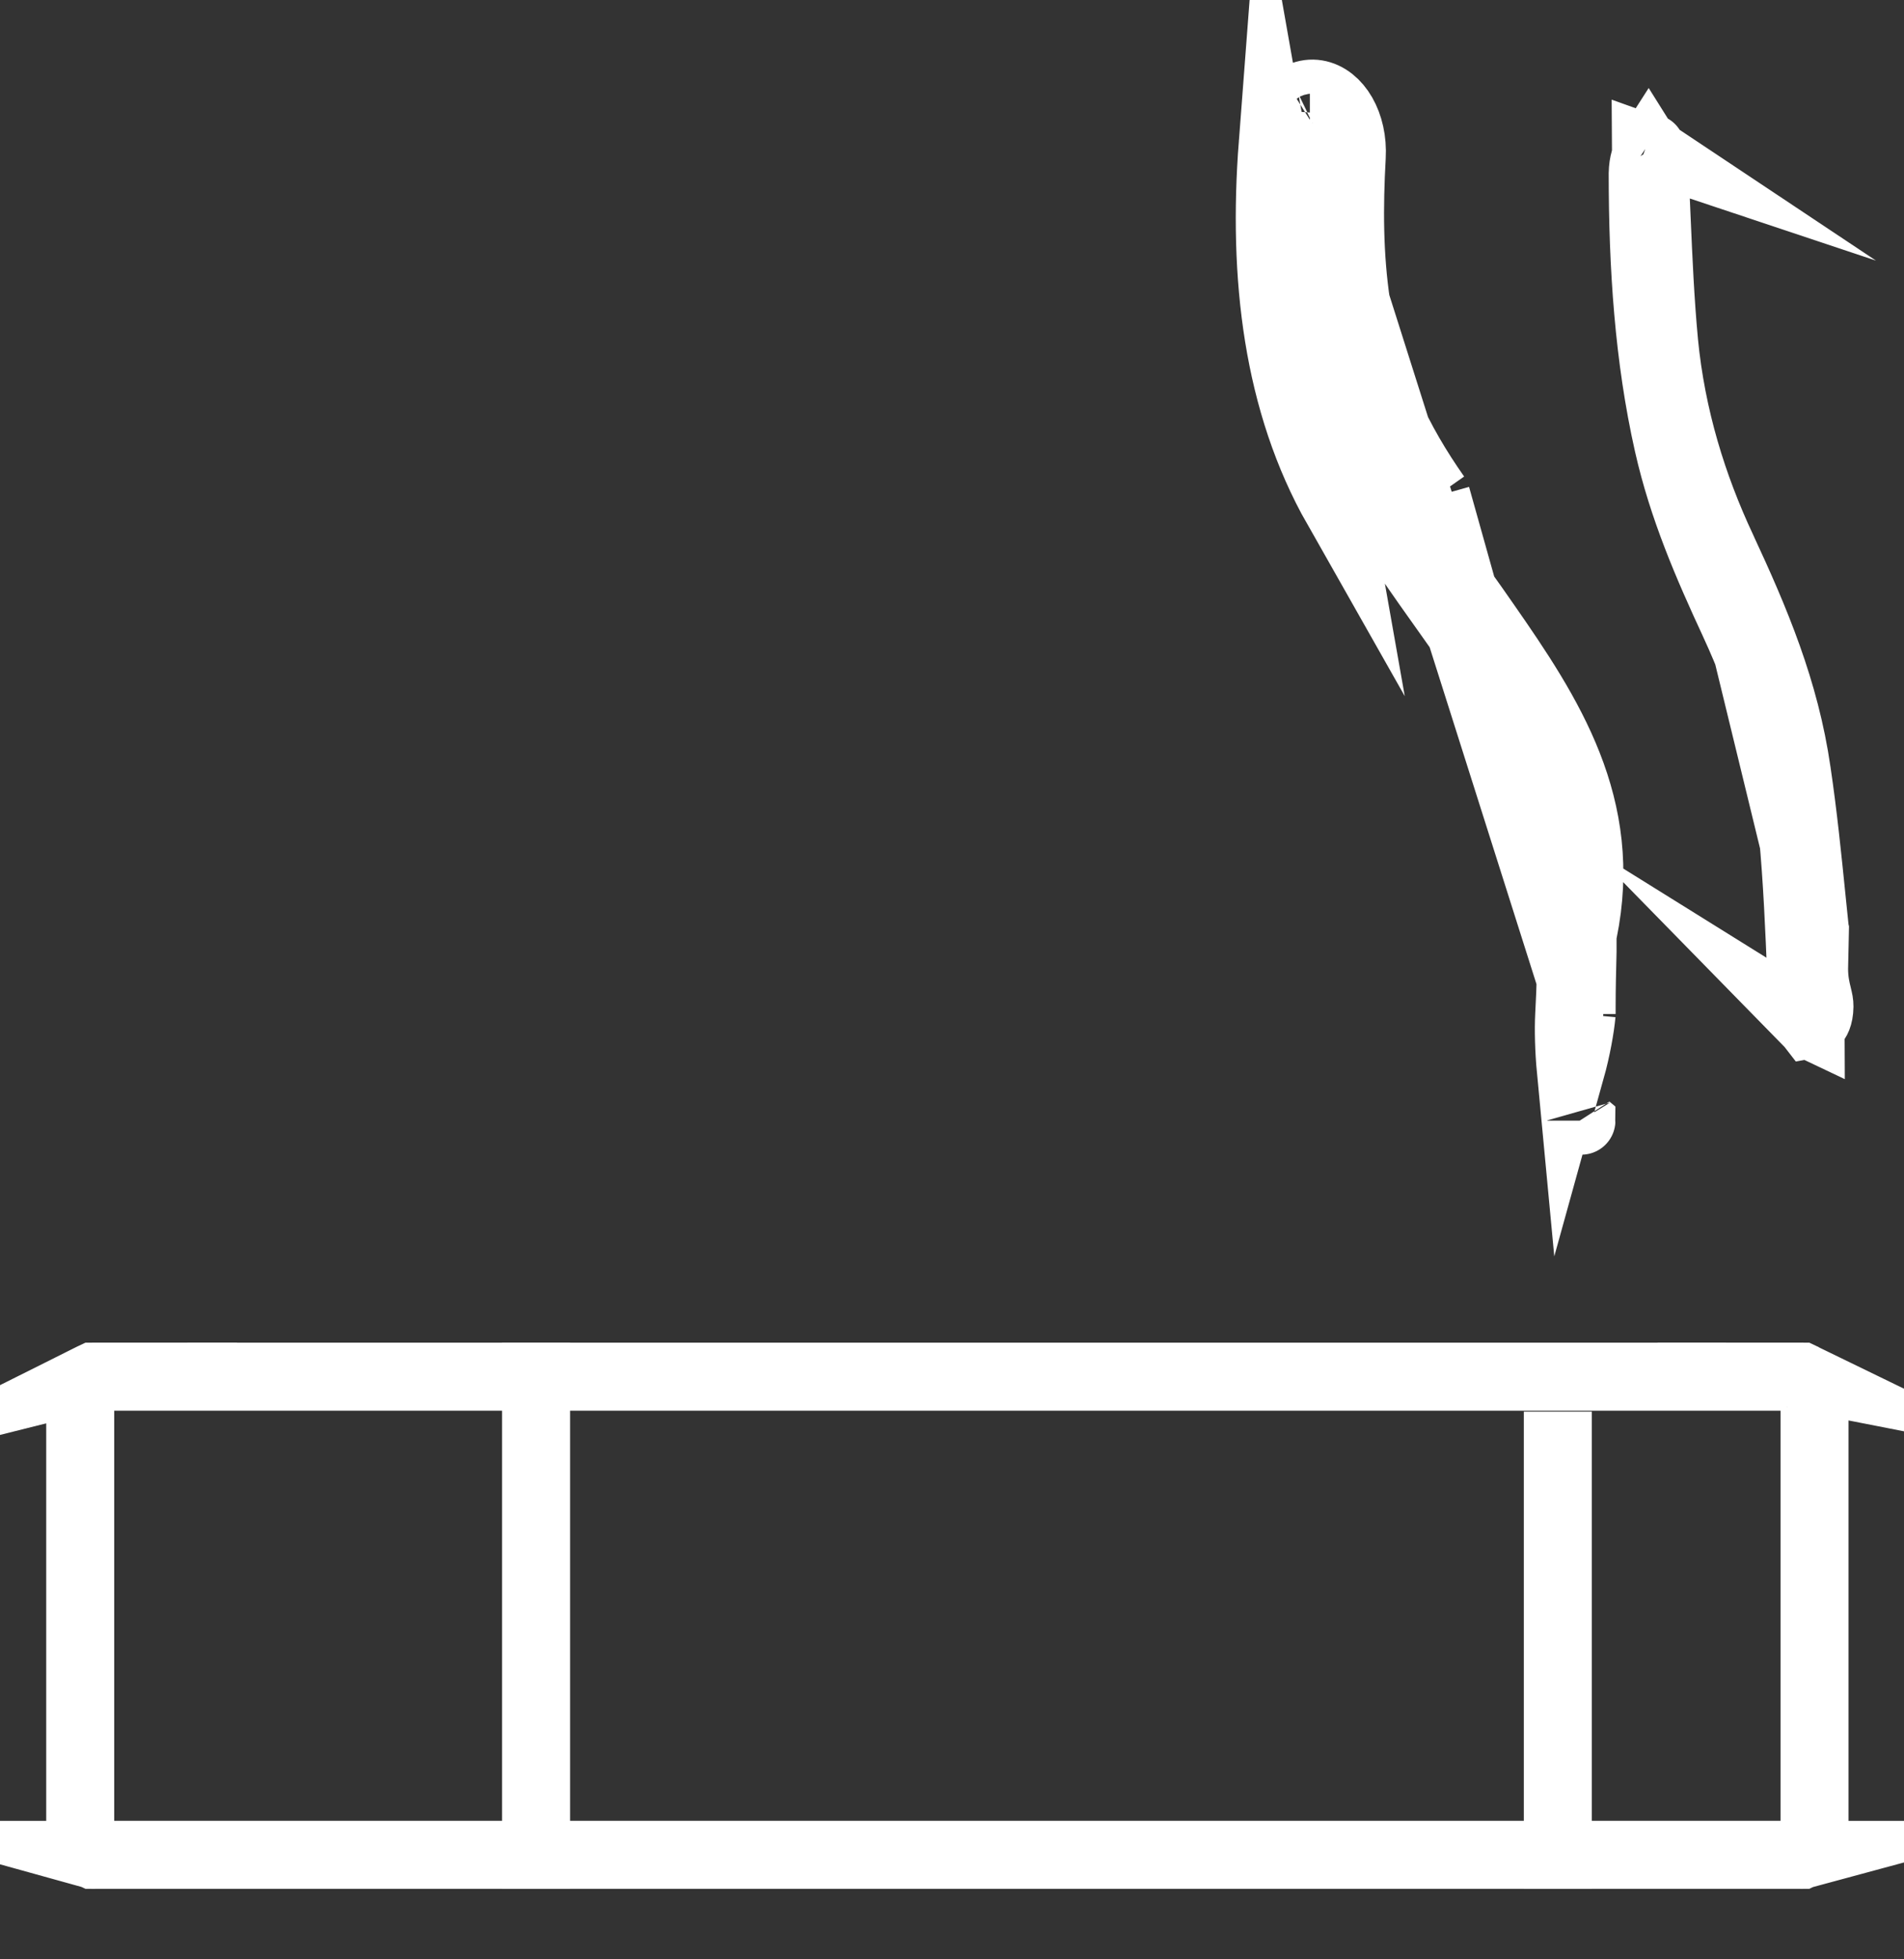 <svg xmlns="http://www.w3.org/2000/svg" width="70" height="72" viewBox="0 0 70 72" fill="none">
  <rect x="0" y="0" width="70" height="72" fill="#333333" stroke="none"/>
  <path d="M58.148 37.263V37.021C58.148 36.331 58.165 35.643 58.182 34.973V34.972V34.971V34.971V34.969V34.968V34.967V34.966V34.965V34.964V34.963V34.962V34.961V34.96V34.959V34.958V34.957V34.956V34.955V34.954V34.953V34.952V34.951V34.95V34.949V34.948V34.947V34.946V34.945V34.944V34.943V34.942V34.941V34.94V34.939V34.938V34.937V34.936V34.935V34.934V34.933V34.932V34.931V34.93V34.929V34.928V34.927V34.926V34.925V34.924V34.923V34.922V34.921V34.92V34.919V34.918V34.917V34.916V34.915V34.914V34.913V34.912V34.911V34.91V34.909V34.908V34.907V34.906V34.905V34.904V34.903V34.902V34.901V34.9V34.899V34.898V34.897V34.896V34.895V34.894V34.893V34.892V34.892V34.891V34.889V34.889V34.888V34.886V34.886V34.885V34.884V34.883V34.882V34.881V34.88V34.879V34.878V34.877V34.876V34.875V34.874V34.873V34.872V34.871V34.87V34.869V34.868V34.867V34.866V34.865V34.864V34.863V34.862V34.861V34.86V34.859V34.858V34.857V34.856V34.855V34.854V34.853V34.852V34.851V34.85V34.849V34.849V34.847V34.846V34.846V34.845V34.844V34.843V34.842V34.841V34.84V34.839V34.838V34.837V34.836V34.835V34.834V34.833V34.832V34.831V34.83V34.829V34.828V34.827V34.826V34.825V34.824V34.823V34.822V34.821V34.82V34.819V34.819V34.818V34.817V34.816V34.815V34.814V34.813V34.812V34.811V34.81V34.809V34.808V34.807V34.806V34.805V34.804V34.803V34.802V34.801V34.8V34.799V34.798V34.797V34.796V34.795V34.794V34.794V34.793V34.792V34.791V34.79V34.789V34.788V34.787V34.786V34.785V34.784V34.783V34.782V34.781V34.78V34.779V34.778V34.777V34.776V34.775V34.774V34.773V34.772V34.772V34.77V34.77V34.769V34.768V34.767V34.766V34.765V34.764V34.763V34.762V34.761V34.76V34.759V34.758V34.757V34.756V34.755V34.754V34.753V34.752V34.751V34.751V34.749V34.748V34.748V34.747V34.746V34.745V34.744V34.743V34.742V34.741V34.74V34.739V34.738V34.737V34.736V34.735V34.734V34.733V34.732V34.731V34.73V34.729V34.728V34.727V34.727V34.726V34.725V34.724V34.723V34.722V34.721V34.72V34.719V34.718V34.717V34.716V34.715V34.714V34.713V34.712V34.711V34.71V34.709V34.708V34.707V34.706V34.706V34.705V34.704V34.703V34.702V34.701V34.7V34.699V34.698V34.697V34.696V34.695V34.694V34.693V34.692V34.691V34.69V34.689V34.688V34.687V34.686V34.685V34.684V34.684V34.682V34.682V34.681V34.68V34.679V34.678V34.677V34.676V34.675V34.674V34.673V34.672V34.671V34.67V34.669V34.668V34.667V34.666V34.665V34.664V34.663V34.662V34.661V34.66V34.66V34.658V34.657V34.657V34.656V34.655V34.654V34.653V34.652V34.651V34.65V34.649V34.648V34.647V34.646V34.645V34.644V34.643V34.642V34.641V34.64V34.639V34.638V34.637V34.636V34.635V34.634V34.633V34.632V34.632V34.63V34.63V34.629V34.628V34.627V34.626V34.625V34.624V34.623V34.622V34.621V34.62V34.619V34.618V34.617V34.616V34.615V34.614V34.613V34.612V34.611V34.61V34.609V34.608V34.607V34.606V34.605V34.604V34.603V34.602V34.601V34.6V34.599V34.598V34.597V34.596V34.595V34.594V34.593V34.593V34.592V34.59V34.59V34.589V34.587V34.587V34.586V34.585V34.584V34.583V34.582V34.581V34.58V34.579V34.578V34.577V34.576V34.575V34.574V34.573V34.572V34.571V34.57V34.569V34.568V34.567V34.566V34.565V34.564V34.563V34.562V34.561V34.56V34.559V34.558V34.557V34.556V34.555V34.554V34.553V34.552V34.551V34.55V34.549V34.548V34.547V34.546V34.545V34.544V34.543V34.542V34.541V34.54V34.539V34.538V34.537V34.536V34.535V34.534V34.533V34.532V34.531V34.53V34.529V34.528V34.527V34.526V34.525V34.524V34.523V34.522V34.521V34.52V34.519V34.518V34.517V34.516V34.515V34.514V34.513V34.512V34.511V34.51V34.509V34.508V34.507V34.506V34.505V34.504V34.502V34.502V34.501V34.499V34.498V34.497V34.496V34.495V34.494V34.493V34.492V34.491V34.49V34.489V34.488V34.487V34.361L58.208 34.236C59.148 29.645 56.977 26.291 54.618 22.909L54.614 22.904C54.088 22.14 53.583 21.446 53.07 20.74C52.652 20.165 52.229 19.583 51.783 18.949M58.148 37.263L52.806 18.23M58.148 37.263C58.102 37.757 57.966 38.539 57.75 39.316C57.68 38.576 57.664 37.82 57.69 37.316C57.812 35.179 57.782 33.004 57.344 30.851L57.344 30.851C56.714 27.759 55.302 25.505 53.88 23.482L53.878 23.48C53.659 23.169 53.441 22.863 53.225 22.559C52.16 21.063 51.14 19.63 50.241 18.041L50.24 18.04C48.219 14.476 47.675 10.143 48.037 5.388M58.148 37.263L48.037 5.388M51.783 18.949L52.806 18.23M51.783 18.949C51.783 18.949 51.783 18.949 51.783 18.949L52.806 18.23M51.783 18.949C50.328 16.879 49.11 14.469 48.632 11.398L48.631 11.391C48.341 9.466 48.344 7.565 48.449 5.692L48.449 5.691C48.471 5.304 48.382 5.004 48.279 4.825C48.267 4.803 48.255 4.785 48.244 4.769M52.806 18.23C51.43 16.273 50.308 14.04 49.867 11.205C49.595 9.399 49.595 7.592 49.697 5.761C49.765 4.557 49.17 3.578 48.406 3.453C47.641 3.327 46.893 4.13 46.791 5.284M48.244 4.769C48.257 4.751 48.269 4.736 48.281 4.723C48.306 4.695 48.322 4.681 48.33 4.676M48.244 4.769C48.201 4.704 48.169 4.681 48.159 4.674M48.244 4.769C48.16 4.883 48.065 5.09 48.037 5.388M48.33 4.676C48.334 4.674 48.335 4.673 48.335 4.673C48.335 4.673 48.334 4.674 48.33 4.676ZM48.33 4.676C48.316 4.683 48.274 4.698 48.203 4.686C48.179 4.682 48.165 4.677 48.159 4.674M48.159 4.674C48.157 4.673 48.156 4.673 48.156 4.673C48.156 4.673 48.157 4.673 48.159 4.674ZM48.037 5.388C48.037 5.385 48.038 5.382 48.038 5.38L46.791 5.284M46.791 5.284C46.418 10.177 46.961 14.793 49.153 18.656L46.791 5.284ZM66.725 34.178L66.712 34.786L66.695 35.563L66.694 35.576V35.59C66.694 36.043 66.773 36.363 66.827 36.581L66.829 36.592C66.874 36.772 66.892 36.851 66.892 36.988C66.886 37.363 66.772 37.509 66.725 37.556C66.681 37.599 66.62 37.633 66.541 37.647C66.53 37.633 66.516 37.614 66.499 37.588C66.392 37.422 66.273 37.096 66.254 36.62L66.254 36.617C66.244 36.381 66.234 36.145 66.224 35.908C66.151 34.147 66.078 32.364 65.91 30.581L65.909 30.58C65.638 27.752 64.826 25.206 63.761 22.899L63.76 22.896C62.763 20.75 61.861 18.669 61.331 16.324C60.613 13.141 60.394 9.809 60.393 6.373C60.4 5.988 60.503 5.71 60.603 5.555C60.708 5.721 60.816 6.02 60.834 6.44L60.834 6.44L60.834 6.451C60.861 6.978 60.884 7.511 60.907 8.047C60.972 9.535 61.038 11.049 61.178 12.55L61.178 12.555C61.449 15.354 62.243 17.875 63.312 20.163L66.725 34.178ZM66.725 34.178C66.688 33.819 66.651 33.462 66.615 33.107C66.453 31.504 66.294 29.938 66.062 28.373L66.061 28.368C65.631 25.375 64.544 22.806 63.312 20.164L66.725 34.178ZM58.14 41.181C58.14 41.182 58.138 41.179 58.133 41.171C58.137 41.177 58.139 41.18 58.14 41.181ZM60.706 5.438C60.706 5.438 60.703 5.44 60.698 5.443C60.703 5.439 60.706 5.437 60.706 5.438ZM60.511 5.44C60.505 5.438 60.502 5.436 60.502 5.435C60.502 5.435 60.505 5.436 60.511 5.44ZM66.574 37.681C66.574 37.681 66.572 37.68 66.567 37.675C66.572 37.678 66.574 37.68 66.574 37.681ZM66.427 67.972C66.335 68.108 66.269 68.149 66.245 68.16H3.416C3.392 68.149 3.325 68.108 3.233 67.972C3.082 67.749 2.949 67.373 2.949 66.901V51.848C2.949 51.377 3.082 51.001 3.233 50.777C3.325 50.641 3.392 50.6 3.416 50.589H66.245C66.269 50.6 66.335 50.641 66.427 50.777C66.579 51.001 66.711 51.377 66.711 51.848V66.901C66.711 67.373 66.579 67.749 66.427 67.972ZM3.426 68.163C3.426 68.164 3.424 68.163 3.42 68.162C3.424 68.162 3.426 68.163 3.426 68.163ZM3.426 50.586C3.426 50.586 3.424 50.587 3.42 50.588C3.424 50.586 3.426 50.586 3.426 50.586ZM66.234 50.586C66.234 50.586 66.237 50.586 66.241 50.588C66.236 50.587 66.234 50.586 66.234 50.586ZM66.241 68.162C66.237 68.163 66.235 68.164 66.234 68.163C66.234 68.163 66.236 68.162 66.241 68.162Z" stroke="white" stroke-width="2.5" stroke-miterlimit="10"/>
  <path d="M19.709 49.339V69.41" stroke="white" stroke-width="2.5" stroke-miterlimit="10"/>
  <path d="M57.273 51.873V69.41" stroke="white" stroke-width="2.5" stroke-miterlimit="10"/>
</svg>